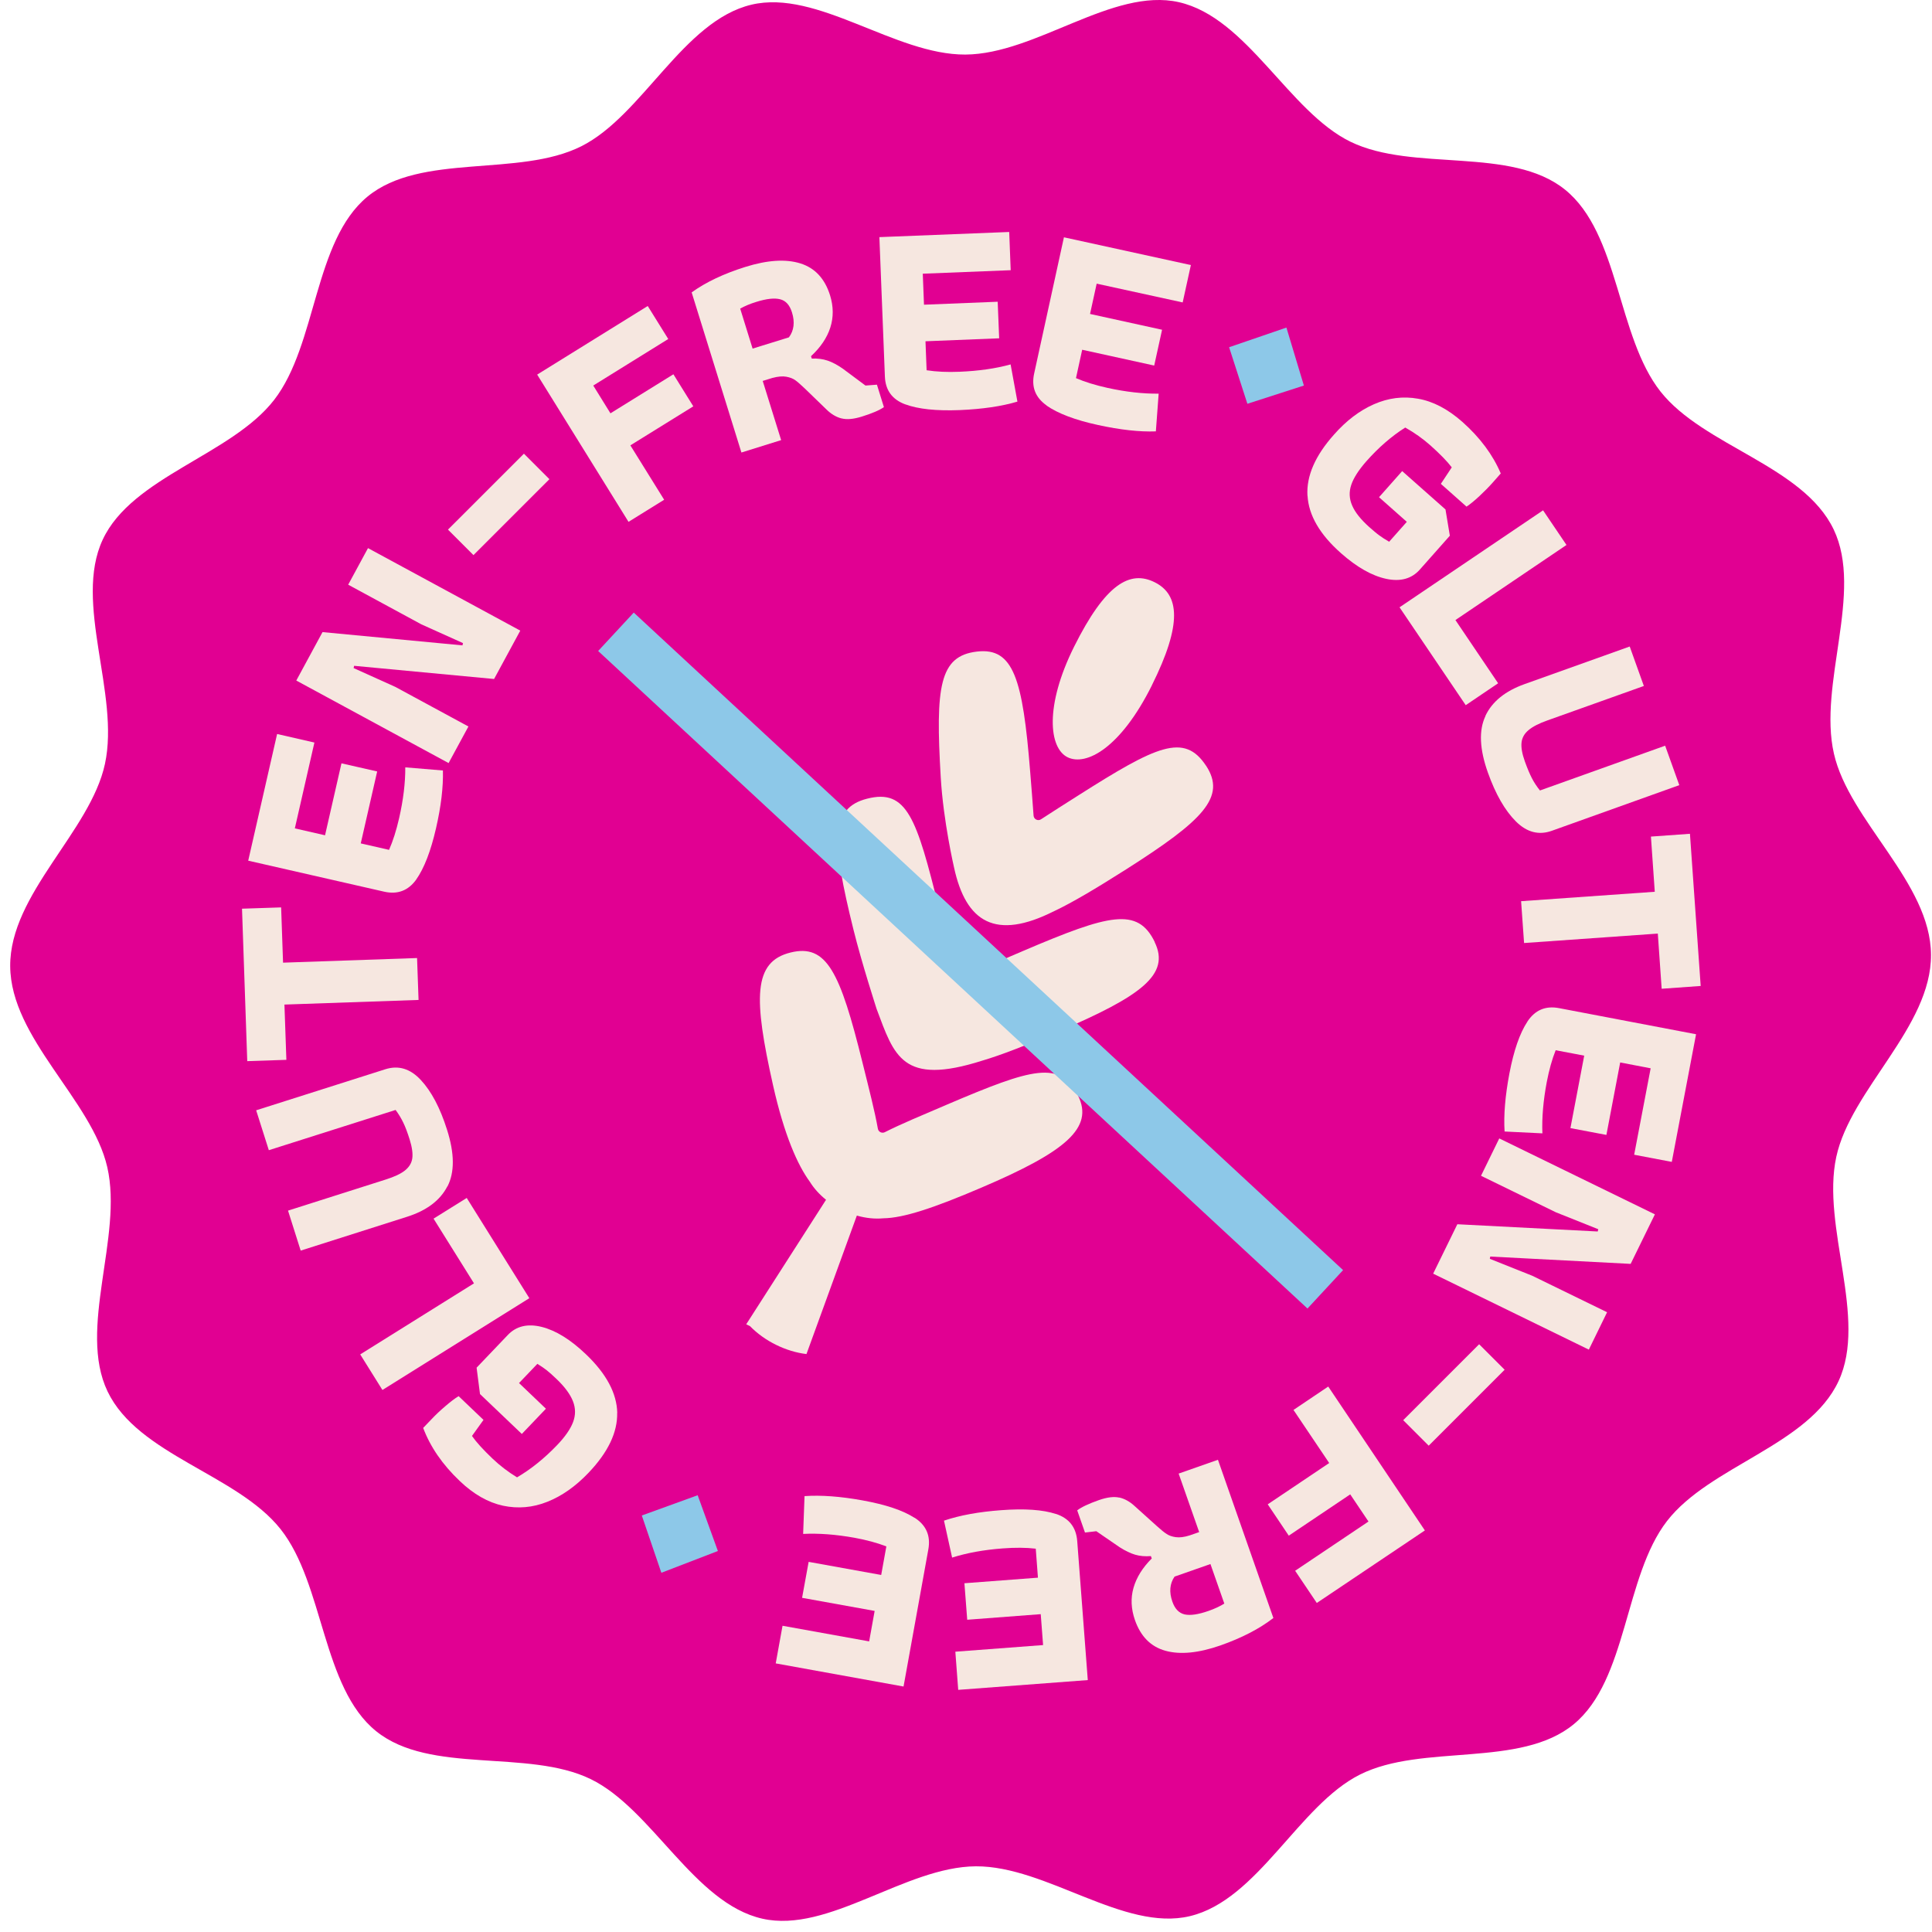 <svg width="132" height="132" viewBox="0 0 132 132" fill="none" xmlns="http://www.w3.org/2000/svg">
<path d="M0.697 66.01C0.668 61.077 6.173 56.812 7.17 52.195C8.202 47.423 5.01 41.183 7.015 36.876C9.019 32.569 15.819 31.09 18.736 27.314C21.665 23.526 21.427 16.475 25.101 13.439C28.758 10.421 35.445 12.133 39.71 9.997C43.903 7.897 46.677 1.431 51.336 0.321C55.846 -0.752 61.131 3.751 65.957 3.728C70.783 3.698 76.02 -0.872 80.542 0.148C85.213 1.204 88.058 7.635 92.275 9.687C96.564 11.769 103.233 9.979 106.926 12.956C110.636 15.944 110.481 22.995 113.452 26.753C116.405 30.488 123.193 31.818 125.281 36.172C127.333 40.461 124.213 46.737 125.299 51.491C126.349 56.102 131.902 60.296 131.932 65.229C131.962 70.162 126.456 74.427 125.46 79.044C124.428 83.817 127.619 90.056 125.615 94.363C123.575 98.747 116.81 100.149 113.893 103.925C110.964 107.713 111.203 114.764 107.528 117.8C103.872 120.819 97.185 119.107 92.92 121.242C88.726 123.342 85.952 129.808 81.293 130.918C76.784 131.992 71.499 127.488 66.673 127.512C61.847 127.542 56.609 132.111 52.088 131.091C47.417 130.035 44.572 123.604 40.354 121.552C36.065 119.471 29.396 121.26 25.704 118.284C21.993 115.295 22.148 108.244 19.178 104.486C16.207 100.728 9.436 99.421 7.349 95.067C5.297 90.778 8.416 84.502 7.331 79.748C6.275 75.143 0.727 70.944 0.697 66.01Z" fill="#E10092"/>
<path d="M42.167 96.528C42.197 97.865 41.541 99.231 40.204 100.632C39.327 101.551 38.391 102.213 37.395 102.607C36.398 103.006 35.39 103.09 34.37 102.875C33.35 102.655 32.36 102.094 31.412 101.187C30.23 100.066 29.401 98.855 28.912 97.56L29.467 96.982C29.765 96.665 30.087 96.361 30.433 96.069C30.779 95.771 31.078 95.544 31.334 95.389L33.034 97.011L32.247 98.109C32.551 98.544 33.022 99.058 33.648 99.654C34.156 100.137 34.716 100.567 35.325 100.937C36.273 100.382 37.186 99.648 38.057 98.741C38.611 98.163 38.975 97.638 39.154 97.161C39.333 96.689 39.333 96.218 39.148 95.741C38.964 95.27 38.594 94.763 38.033 94.226C37.758 93.963 37.532 93.76 37.365 93.629C37.192 93.492 36.977 93.343 36.715 93.182L35.462 94.494L37.299 96.248L35.653 97.972L32.795 95.246L32.563 93.444L34.698 91.207C35.277 90.599 36.053 90.42 37.013 90.659C37.979 90.903 38.981 91.523 40.031 92.526C41.433 93.862 42.143 95.198 42.173 96.534L42.167 96.528Z" fill="#F6E7E0"/>
<path d="M26.127 94.965L24.611 92.537L32.384 87.682L29.622 83.261L31.889 81.848L36.166 88.696L26.133 94.965H26.127Z" fill="#F6E7E0"/>
<path d="M30.566 81.055C30.071 82.015 29.152 82.707 27.822 83.13L20.544 85.445L19.679 82.713L26.354 80.589C26.939 80.404 27.374 80.202 27.661 79.975C27.947 79.748 28.12 79.474 28.168 79.146C28.215 78.818 28.156 78.388 27.989 77.851C27.84 77.38 27.697 76.992 27.553 76.7C27.41 76.402 27.237 76.115 27.028 75.835L18.367 78.585L17.502 75.859L26.325 73.055C27.225 72.769 28.031 73.013 28.752 73.789C29.474 74.564 30.071 75.692 30.542 77.183C31.061 78.812 31.067 80.1 30.572 81.061L30.566 81.055Z" fill="#F6E7E0"/>
<path d="M19.434 68.635L19.566 72.411L16.893 72.501L16.535 62.085L19.208 61.996L19.339 65.772L28.495 65.456L28.597 68.319L19.44 68.635H19.434Z" fill="#F6E7E0"/>
<path d="M28.448 60.081C27.899 60.85 27.166 61.131 26.247 60.922L16.959 58.804L18.933 50.149L21.481 50.733L20.144 56.597L22.208 57.069L23.33 52.153L25.77 52.708L24.648 57.623L26.581 58.065C26.849 57.462 27.076 56.74 27.267 55.911C27.553 54.658 27.696 53.495 27.69 52.428L30.261 52.642C30.291 53.77 30.136 55.088 29.79 56.591C29.432 58.154 28.979 59.323 28.436 60.093L28.448 60.081Z" fill="#F6E7E0"/>
<path d="M20.246 46.492L22.036 43.187L31.598 44.094L31.634 43.939L28.788 42.657L23.789 39.948L25.143 37.449L35.547 43.086L33.757 46.391L24.195 45.49L24.159 45.645L27.005 46.928L32.004 49.636L30.649 52.135L20.246 46.498V46.492Z" fill="#F6E7E0"/>
<path d="M83.978 23.723L87.892 22.381L89.085 26.342L85.225 27.588L83.978 23.729V23.723Z" fill="#8DC8E8"/>
<path d="M36.697 25.596L44.255 20.907L45.657 23.162L40.533 26.342L41.708 28.239L46.009 25.572L47.369 27.762L43.068 30.428L45.377 34.144L42.943 35.654L36.703 25.596H36.697Z" fill="#F6E7E0"/>
<path d="M57.48 28.585C57.116 28.489 56.77 28.28 56.448 27.958L54.993 26.55C54.706 26.282 54.492 26.085 54.337 25.978C54.181 25.864 53.979 25.787 53.722 25.739C53.466 25.692 53.15 25.721 52.768 25.823L52.111 26.026L53.37 30.07L50.656 30.917L47.256 19.977C48.234 19.273 49.463 18.694 50.93 18.235C52.44 17.764 53.686 17.686 54.682 17.996C55.679 18.307 56.353 19.034 56.711 20.174C56.949 20.937 56.955 21.677 56.729 22.381C56.502 23.085 56.06 23.735 55.41 24.337L55.464 24.498C55.858 24.481 56.216 24.528 56.538 24.636C56.86 24.743 57.206 24.928 57.576 25.184L59.133 26.342L59.914 26.282L60.391 27.815C60.087 28.03 59.58 28.245 58.876 28.465C58.315 28.638 57.856 28.68 57.492 28.585H57.48ZM53.901 23.049C54.247 22.584 54.319 22.011 54.11 21.343C53.955 20.842 53.686 20.544 53.305 20.448C52.917 20.347 52.374 20.406 51.67 20.627C51.258 20.752 50.889 20.907 50.572 21.086L51.42 23.818L53.901 23.049Z" fill="#F6E7E0"/>
<path d="M61.842 27.624C60.959 27.296 60.494 26.664 60.458 25.721L60.082 16.201L68.952 15.849L69.054 18.461L63.047 18.7L63.13 20.818L68.165 20.615L68.266 23.114L63.232 23.317L63.309 25.297C63.965 25.399 64.717 25.435 65.57 25.399C66.853 25.345 68.016 25.184 69.048 24.898L69.513 27.439C68.433 27.761 67.121 27.952 65.582 28.018C63.977 28.083 62.736 27.952 61.848 27.624H61.842Z" fill="#F6E7E0"/>
<path d="M71.516 27.708C70.74 27.165 70.454 26.437 70.657 25.518L72.691 16.213L81.364 18.11L80.804 20.663L74.928 19.38L74.475 21.45L79.396 22.53L78.859 24.976L73.938 23.896L73.514 25.835C74.123 26.097 74.838 26.318 75.674 26.503C76.926 26.777 78.09 26.908 79.163 26.896L78.972 29.473C77.845 29.515 76.527 29.366 75.023 29.038C73.454 28.698 72.285 28.251 71.51 27.714L71.516 27.708Z" fill="#F6E7E0"/>
<path d="M89.329 33.864C89.251 32.527 89.854 31.137 91.142 29.694C91.983 28.739 92.896 28.047 93.874 27.618C94.853 27.189 95.855 27.057 96.887 27.242C97.919 27.421 98.921 27.952 99.905 28.817C101.122 29.897 101.999 31.078 102.536 32.348L102.005 32.951C101.719 33.273 101.408 33.589 101.074 33.899C100.74 34.21 100.448 34.448 100.198 34.615L98.444 33.058L99.189 31.931C98.867 31.507 98.378 31.012 97.734 30.434C97.209 29.968 96.636 29.563 96.01 29.211C95.079 29.801 94.197 30.565 93.361 31.507C92.831 32.11 92.484 32.647 92.323 33.124C92.162 33.601 92.18 34.072 92.383 34.538C92.58 35.003 92.974 35.492 93.552 36.011C93.839 36.262 94.065 36.459 94.244 36.584C94.417 36.715 94.644 36.858 94.912 37.013L96.117 35.653L94.22 33.971L95.801 32.187L98.76 34.806L99.058 36.602L97.006 38.916C96.451 39.542 95.682 39.757 94.71 39.548C93.737 39.34 92.705 38.755 91.62 37.795C90.17 36.512 89.412 35.206 89.335 33.87L89.329 33.864Z" fill="#F6E7E0"/>
<path d="M105.422 34.86L107.027 37.234L99.439 42.364L102.356 46.683L100.143 48.18L95.621 41.493L105.428 34.866L105.422 34.86Z" fill="#F6E7E0"/>
<path d="M101.486 48.914C101.945 47.936 102.84 47.214 104.158 46.742L111.347 44.172L112.313 46.868L105.715 49.224C105.143 49.427 104.713 49.648 104.433 49.886C104.152 50.119 103.991 50.405 103.956 50.733C103.92 51.061 103.991 51.491 104.182 52.022C104.349 52.487 104.51 52.869 104.66 53.161C104.809 53.453 104.994 53.734 105.214 54.008L113.768 50.948L114.735 53.644L106.02 56.764C105.131 57.08 104.314 56.865 103.568 56.12C102.822 55.374 102.184 54.265 101.659 52.791C101.086 51.187 101.027 49.892 101.492 48.92L101.486 48.914Z" fill="#F6E7E0"/>
<path d="M113.059 60.928L112.796 57.158L115.462 56.967L116.196 67.364L113.53 67.555L113.267 63.785L104.129 64.43L103.926 61.572L113.064 60.928H113.059Z" fill="#F6E7E0"/>
<path d="M104.355 69.798C104.874 69.011 105.596 68.701 106.52 68.879L115.88 70.663L114.222 79.384L111.651 78.895L112.778 72.99L110.696 72.59L109.754 77.541L107.296 77.076L108.238 72.125L106.288 71.755C106.043 72.369 105.84 73.091 105.679 73.932C105.441 75.197 105.339 76.36 105.381 77.434L102.798 77.308C102.727 76.181 102.84 74.863 103.126 73.347C103.425 71.773 103.836 70.591 104.355 69.804V69.798Z" fill="#F6E7E0"/>
<path d="M113.064 82.975L111.411 86.352L101.819 85.851L101.789 86.006L104.688 87.163L109.801 89.656L108.554 92.21L97.918 87.02L99.57 83.644L109.162 84.139L109.198 83.984L106.299 82.826L101.187 80.333L102.434 77.78L113.07 82.969L113.064 82.975Z" fill="#F6E7E0"/>
<path d="M49.045 105.971L45.186 107.457L43.85 103.543L47.667 102.159L49.051 105.977L49.045 105.971Z" fill="#8DC8E8"/>
<path d="M97.353 104.563L89.968 109.52L88.488 107.319L93.499 103.955L92.252 102.1L88.053 104.921L86.615 102.78L90.815 99.958L88.375 96.331L90.749 94.733L97.347 104.557L97.353 104.563Z" fill="#F6E7E0"/>
<path d="M76.473 102.315C76.837 102.398 77.189 102.589 77.529 102.905L79.032 104.259C79.324 104.522 79.551 104.707 79.712 104.808C79.873 104.915 80.076 104.987 80.332 105.023C80.589 105.059 80.905 105.023 81.281 104.903L81.931 104.677L80.529 100.68L83.214 99.737L87.001 110.547C86.047 111.286 84.842 111.907 83.387 112.42C81.895 112.939 80.648 113.064 79.64 112.789C78.632 112.515 77.934 111.811 77.541 110.684C77.278 109.926 77.242 109.192 77.445 108.483C77.648 107.773 78.066 107.105 78.692 106.478L78.632 106.317C78.239 106.347 77.881 106.317 77.559 106.222C77.236 106.126 76.885 105.959 76.503 105.715L74.904 104.617L74.129 104.707L73.598 103.191C73.896 102.965 74.397 102.732 75.089 102.488C75.644 102.297 76.097 102.237 76.467 102.32L76.473 102.315ZM80.249 107.719C79.921 108.196 79.867 108.769 80.1 109.431C80.273 109.926 80.553 110.212 80.941 110.302C81.329 110.385 81.871 110.308 82.569 110.063C82.981 109.92 83.339 109.753 83.649 109.562L82.701 106.86L80.249 107.719Z" fill="#F6E7E0"/>
<path d="M72.15 103.436C73.044 103.734 73.527 104.349 73.599 105.291L74.321 114.788L65.468 115.456L65.272 112.849L71.267 112.396L71.106 110.284L66.083 110.666L65.892 108.172L70.915 107.791L70.766 105.81C70.109 105.733 69.358 105.727 68.505 105.792C67.222 105.888 66.071 106.097 65.051 106.419L64.496 103.895C65.57 103.531 66.87 103.293 68.403 103.18C70.002 103.06 71.249 103.144 72.15 103.442V103.436Z" fill="#F6E7E0"/>
<path d="M62.491 103.698C63.284 104.211 63.594 104.927 63.427 105.858L61.733 115.229L53 113.648L53.465 111.077L59.383 112.145L59.759 110.063L54.801 109.168L55.249 106.711L60.206 107.606L60.558 105.655C59.944 105.416 59.216 105.219 58.375 105.064C57.11 104.838 55.941 104.748 54.873 104.802L54.968 102.219C56.096 102.141 57.414 102.237 58.929 102.511C60.51 102.798 61.691 103.191 62.485 103.704L62.491 103.698Z" fill="#F6E7E0"/>
<path d="M35.796 30.997L30.607 36.185L32.349 37.927L37.538 32.739L35.796 30.997Z" fill="#F6E7E0"/>
<path d="M101.059 91.843L95.871 97.031L97.613 98.773L102.801 93.585L101.059 91.843Z" fill="#F6E7E0"/>
<path d="M78.7 46.826C76.558 51.121 74.202 52.362 72.937 51.736C71.672 51.109 71.362 48.246 73.385 44.184C75.526 39.889 77.202 38.94 78.89 39.781C80.579 40.622 80.799 42.609 78.694 46.832L78.7 46.826Z" fill="#F6E7E0"/>
<path d="M82.398 52.314C80.907 50.053 79.022 50.948 73.659 54.354C72.71 54.957 71.863 55.493 71.124 55.977C70.915 56.114 70.635 55.977 70.617 55.726C70.557 54.843 70.473 53.847 70.384 52.72C69.877 46.385 69.245 44.225 66.751 44.517C64.18 44.816 63.906 46.904 64.276 53.137C64.454 56.126 65.182 59.264 65.182 59.264C65.993 63.016 68.016 64.274 72.018 62.252C72.024 62.252 72.036 62.246 72.036 62.246C73.247 61.673 74.87 60.713 76.934 59.401C82.207 56.048 83.806 54.45 82.398 52.308V52.314Z" fill="#F6E7E0"/>
<path d="M78.895 64.358C77.726 61.96 75.787 62.461 69.942 64.954C68.2 65.7 66.774 66.291 65.682 66.845C65.485 66.941 65.253 66.827 65.211 66.613C64.996 65.408 64.615 63.916 64.155 62.073C62.628 55.905 61.966 53.871 59.24 54.569C56.734 55.207 56.806 57.438 58.309 63.505C58.9 65.891 59.896 68.927 59.89 68.927C61.095 72.13 61.626 74.212 67.114 72.465C68.391 72.089 70.055 71.439 72.268 70.496C78.012 68.044 79.969 66.571 78.889 64.364L78.895 64.358Z" fill="#F6E7E0"/>
<path d="M73.664 74.868C72.441 72.417 70.556 72.972 64.71 75.465C62.968 76.211 61.543 76.801 60.451 77.356C60.254 77.451 60.022 77.338 59.98 77.123C59.765 75.918 59.383 74.427 58.924 72.584C57.397 66.416 56.484 64.465 54.009 65.08C51.444 65.712 51.486 68.211 52.816 74.147C53.585 77.571 54.504 79.617 55.333 80.744C55.601 81.18 55.977 81.603 56.437 81.973L50.984 90.48L51.241 90.605C52.237 91.631 53.699 92.347 55.1 92.514L58.542 83.053C59.169 83.232 59.789 83.291 60.35 83.238C61.746 83.22 63.822 82.522 67.049 81.144C72.793 78.692 74.75 77.064 73.658 74.863L73.664 74.868Z" fill="#F6E7E0"/>
<path d="M43.3 41.854L40.867 44.478L89.331 89.403L91.764 86.778L43.3 41.854Z" fill="#8DC8E8"/>
</svg>
